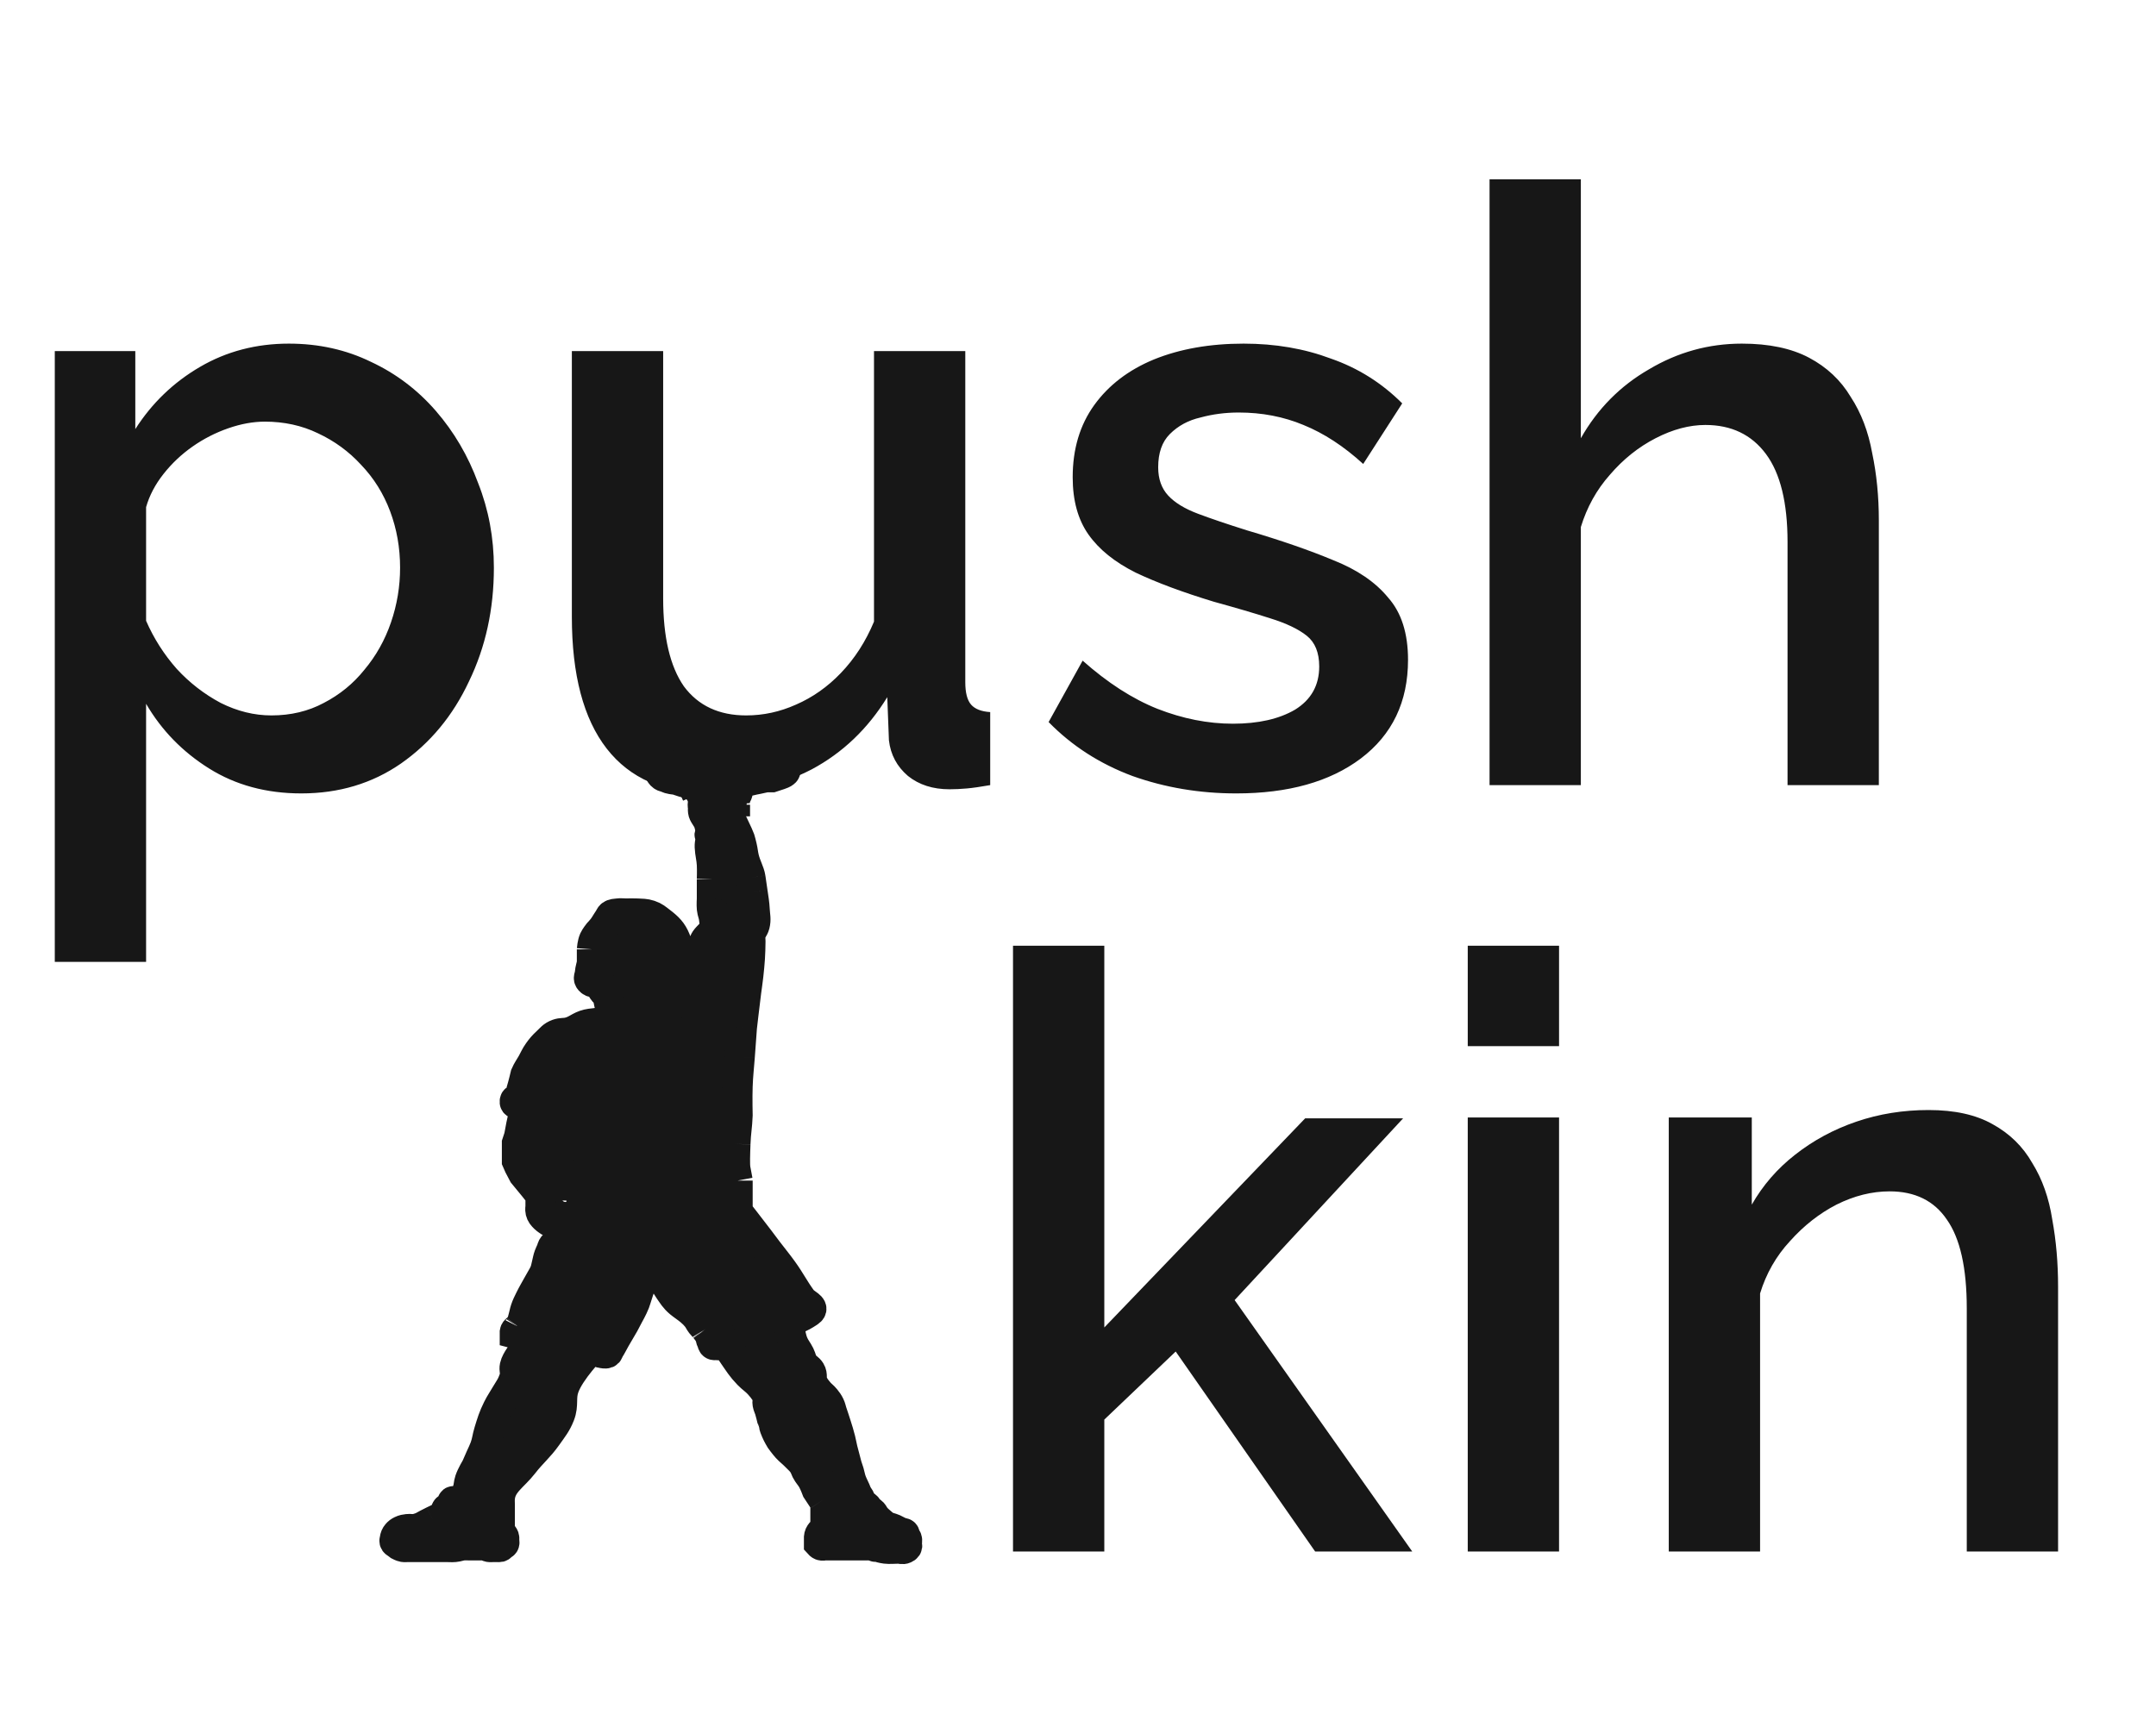 <svg width="151" height="121" viewBox="0 0 151 121" fill="none" xmlns="http://www.w3.org/2000/svg">
<path d="M21.103 55.581C18.661 55.581 16.51 55 14.65 53.837C12.79 52.675 11.317 51.163 10.232 49.303V67.383H3.837V24.596H9.476V30.06C10.639 28.239 12.15 26.785 14.011 25.7C15.871 24.615 17.944 24.072 20.231 24.072C22.324 24.072 24.242 24.499 25.986 25.351C27.73 26.165 29.242 27.308 30.521 28.781C31.8 30.254 32.788 31.94 33.486 33.839C34.222 35.699 34.59 37.676 34.59 39.769C34.59 42.675 34.009 45.33 32.846 47.733C31.722 50.136 30.133 52.054 28.079 53.489C26.064 54.884 23.738 55.581 21.103 55.581ZM19.01 50.117C20.366 50.117 21.587 49.826 22.672 49.245C23.797 48.663 24.746 47.888 25.521 46.919C26.335 45.95 26.955 44.846 27.381 43.606C27.808 42.365 28.021 41.086 28.021 39.769C28.021 38.373 27.788 37.056 27.323 35.816C26.858 34.575 26.18 33.49 25.289 32.56C24.436 31.63 23.428 30.893 22.266 30.351C21.142 29.808 19.901 29.537 18.545 29.537C17.731 29.537 16.878 29.692 15.987 30.002C15.096 30.312 14.262 30.738 13.487 31.281C12.712 31.824 12.034 32.463 11.453 33.2C10.871 33.936 10.464 34.711 10.232 35.525V43.489C10.774 44.73 11.491 45.853 12.383 46.861C13.274 47.83 14.301 48.625 15.464 49.245C16.627 49.826 17.809 50.117 19.01 50.117ZM40.051 43.199V24.596H46.446V41.92C46.446 44.633 46.93 46.687 47.899 48.082C48.907 49.438 50.36 50.117 52.259 50.117C53.46 50.117 54.623 49.865 55.747 49.361C56.91 48.857 57.956 48.121 58.886 47.152C59.855 46.144 60.63 44.943 61.212 43.547V24.596H67.606V47.791C67.606 48.528 67.742 49.051 68.013 49.361C68.285 49.671 68.731 49.845 69.351 49.884V55C68.692 55.116 68.149 55.194 67.723 55.233C67.296 55.271 66.89 55.291 66.502 55.291C65.339 55.291 64.37 54.981 63.595 54.361C62.82 53.702 62.374 52.868 62.258 51.861L62.142 48.838C60.785 51.047 59.022 52.733 56.852 53.895C54.681 55.019 52.298 55.581 49.701 55.581C46.523 55.581 44.12 54.535 42.492 52.442C40.865 50.349 40.051 47.268 40.051 43.199ZM86.58 55.581C84.022 55.581 81.6 55.174 79.313 54.361C77.027 53.508 75.07 52.248 73.442 50.582L75.825 46.28C77.569 47.83 79.313 48.954 81.058 49.652C82.84 50.349 84.604 50.698 86.348 50.698C88.13 50.698 89.584 50.369 90.708 49.71C91.832 49.012 92.394 48.005 92.394 46.687C92.394 45.718 92.103 45.001 91.522 44.536C90.94 44.071 90.088 43.664 88.964 43.315C87.879 42.966 86.561 42.579 85.011 42.152C82.84 41.493 81.019 40.815 79.546 40.117C78.073 39.381 76.969 38.49 76.232 37.443C75.496 36.397 75.128 35.06 75.128 33.432C75.128 31.456 75.632 29.77 76.639 28.374C77.647 26.979 79.042 25.913 80.825 25.177C82.647 24.441 84.739 24.072 87.103 24.072C89.313 24.072 91.347 24.421 93.208 25.119C95.107 25.778 96.773 26.824 98.207 28.258L95.475 32.502C94.118 31.262 92.723 30.351 91.289 29.77C89.894 29.188 88.382 28.898 86.755 28.898C85.825 28.898 84.933 29.014 84.081 29.246C83.228 29.44 82.511 29.828 81.93 30.409C81.387 30.952 81.116 31.727 81.116 32.734C81.116 33.548 81.348 34.207 81.813 34.711C82.278 35.215 82.976 35.641 83.906 35.99C84.836 36.339 85.98 36.726 87.336 37.153C89.7 37.85 91.716 38.548 93.382 39.245C95.049 39.904 96.328 40.776 97.219 41.862C98.149 42.908 98.614 44.361 98.614 46.222C98.614 49.167 97.51 51.473 95.3 53.14C93.13 54.767 90.223 55.581 86.58 55.581ZM131.589 55H125.194V37.967C125.194 35.215 124.69 33.161 123.682 31.804C122.675 30.448 121.26 29.77 119.439 29.77C118.315 29.77 117.152 30.08 115.951 30.7C114.749 31.32 113.683 32.172 112.753 33.258C111.823 34.304 111.145 35.525 110.718 36.92V55H104.324V12.562H110.718V30.7C111.881 28.646 113.47 27.037 115.485 25.875C117.501 24.673 119.671 24.072 121.997 24.072C123.896 24.072 125.465 24.402 126.705 25.061C127.946 25.72 128.915 26.63 129.612 27.793C130.349 28.917 130.852 30.235 131.124 31.746C131.434 33.219 131.589 34.788 131.589 36.455V55Z" fill="#171717"/>
<path d="M92.109 108.688L82.342 94.678L77.343 99.445V108.688H70.948V66.25H77.343V92.992L91.411 78.342H98.271L86.47 91.074L98.91 108.688H92.109ZM102.797 108.688V78.284H109.192V108.688H102.797ZM102.797 73.284V66.25H109.192V73.284H102.797ZM144.142 108.688H137.747V91.655C137.747 88.826 137.282 86.752 136.352 85.435C135.46 84.117 134.123 83.458 132.34 83.458C131.1 83.458 129.86 83.768 128.62 84.388C127.418 85.008 126.333 85.861 125.364 86.946C124.395 87.993 123.698 89.213 123.271 90.609V108.688H116.876V78.284H122.69V84.388C123.465 83.032 124.473 81.869 125.713 80.9C126.992 79.892 128.426 79.117 130.015 78.575C131.604 78.032 133.29 77.761 135.073 77.761C136.894 77.761 138.386 78.09 139.549 78.749C140.75 79.408 141.681 80.319 142.339 81.481C143.037 82.605 143.502 83.923 143.735 85.435C144.006 86.907 144.142 88.477 144.142 90.144V108.688Z" fill="#171717"/>
<path fill-rule="evenodd" clip-rule="evenodd" d="M32.154 105.405C31.997 105.444 32.017 105.201 31.854 105.176C31.797 105.168 31.746 105.145 31.704 105.176C31.663 105.208 31.704 105.291 31.704 105.291C31.704 105.291 31.851 105.559 31.704 105.633C31.607 105.682 31.515 105.605 31.404 105.633C31.156 105.696 31.265 105.932 31.104 106.089C31.002 106.189 30.931 106.236 30.804 106.317C30.642 106.421 30.53 106.456 30.354 106.545L29.904 106.774C29.728 106.863 29.644 106.932 29.454 107.002C29.287 107.062 29.187 107.094 29.004 107.116C28.83 107.137 28.727 107.095 28.553 107.116C28.37 107.138 28.26 107.154 28.103 107.23C27.964 107.298 27.892 107.352 27.803 107.458C27.704 107.577 27.676 107.66 27.653 107.8C27.639 107.889 27.601 107.949 27.653 108.028C27.69 108.085 27.745 108.098 27.803 108.143L27.953 108.257C27.953 108.257 28.126 108.349 28.253 108.371C28.368 108.39 28.436 108.371 28.553 108.371H28.854H30.504H31.254C31.488 108.371 31.622 108.392 31.854 108.371C32.094 108.349 32.214 108.275 32.454 108.257C32.629 108.243 32.729 108.257 32.904 108.257H33.205H33.655C33.772 108.257 33.84 108.237 33.955 108.257C34.083 108.278 34.127 108.349 34.255 108.371C34.369 108.39 34.438 108.371 34.555 108.371H34.855C34.855 108.371 34.949 108.385 35.005 108.371C35.084 108.351 35.096 108.301 35.155 108.257C35.214 108.212 35.268 108.199 35.305 108.143C35.357 108.063 35.305 107.914 35.305 107.914C35.305 107.914 35.331 107.773 35.305 107.686C35.277 107.589 35.214 107.547 35.155 107.458C35.096 107.369 35.039 107.326 35.005 107.23C34.959 107.101 35.005 107.021 35.005 106.888V106.431V106.203V105.747V105.405C35.005 105.226 34.989 105.126 35.005 104.948C35.099 103.895 35.951 103.463 36.655 102.553C37.257 101.775 37.746 101.409 38.306 100.613C38.701 100.051 38.967 99.742 39.206 99.13C39.492 98.399 39.245 97.927 39.506 97.191C39.921 96.017 41.456 94.453 41.456 94.453C41.456 94.453 41.868 94.76 42.207 94.795C42.207 94.795 42.405 94.839 42.507 94.795C42.62 94.746 42.6 94.657 42.657 94.567C42.851 94.262 42.929 94.08 43.107 93.769C43.337 93.366 43.707 92.742 43.707 92.742L44.007 92.171C44.007 92.171 44.318 91.624 44.457 91.259C44.524 91.082 44.546 90.98 44.607 90.802C44.715 90.489 44.744 90.303 44.907 90.004C45.008 89.82 45.037 89.699 45.207 89.548C45.261 89.5 45.283 89.462 45.357 89.433C45.523 89.371 45.624 89.526 45.807 89.548C45.981 89.568 46.099 89.49 46.258 89.548C46.448 89.616 46.45 89.751 46.557 89.89C46.691 90.061 46.733 90.171 46.858 90.346C47.12 90.716 47.238 90.947 47.608 91.259C47.719 91.352 47.791 91.398 47.908 91.487C48.084 91.621 48.194 91.687 48.358 91.829C48.551 91.997 48.655 92.095 48.808 92.285C48.945 92.456 48.975 92.57 49.108 92.742C49.215 92.88 49.301 92.946 49.408 93.084L49.419 93.099C49.546 93.261 49.621 93.359 49.708 93.54C49.791 93.713 49.767 93.827 49.858 93.997C49.908 94.089 49.884 94.193 50.008 94.225C50.064 94.239 50.1 94.225 50.158 94.225C50.276 94.225 50.347 94.253 50.458 94.225C50.616 94.185 50.758 93.997 50.758 93.997C50.758 93.997 51.112 94.558 51.359 94.909C51.741 95.456 51.926 95.78 52.409 96.278C52.68 96.558 52.898 96.677 53.159 96.963C53.354 97.176 53.45 97.303 53.609 97.533C53.67 97.621 53.718 97.667 53.759 97.761C53.852 97.973 53.72 98.111 53.759 98.332C53.791 98.514 53.856 98.609 53.909 98.788C53.975 99.01 54.059 99.358 54.059 99.358C54.059 99.358 54.209 99.701 54.209 99.815C54.209 99.929 54.287 100.096 54.359 100.271C54.454 100.5 54.659 100.841 54.659 100.841C54.659 100.841 54.915 101.198 55.109 101.412C55.323 101.647 55.487 101.752 55.71 101.982C55.96 102.241 56.144 102.371 56.31 102.667C56.382 102.796 56.393 102.877 56.46 103.009C56.601 103.288 56.76 103.417 56.91 103.693C57.051 103.954 57.21 104.378 57.21 104.378L57.36 104.606L57.66 105.062C57.719 105.151 57.776 105.194 57.81 105.291C57.856 105.419 57.81 105.499 57.81 105.633V106.203V106.888C57.81 106.977 57.847 107.031 57.81 107.116C57.758 107.235 57.599 107.238 57.51 107.344C57.41 107.463 57.374 107.546 57.36 107.686V107.8V108.028V108.143C57.36 108.143 57.436 108.228 57.51 108.257C57.615 108.296 57.693 108.257 57.81 108.257H58.11H58.86H59.761H60.661C60.778 108.257 60.844 108.246 60.961 108.257C61.145 108.274 61.261 108.371 61.411 108.371C61.561 108.371 61.772 108.458 62.011 108.485C62.359 108.523 62.56 108.485 62.911 108.485C63.087 108.485 63.211 108.554 63.361 108.485C63.432 108.452 63.474 108.427 63.511 108.371C63.564 108.291 63.511 108.232 63.511 108.143C63.511 108.009 63.558 107.929 63.511 107.8C63.477 107.704 63.38 107.671 63.361 107.572C63.353 107.528 63.38 107.5 63.361 107.458C63.32 107.364 63.175 107.393 63.061 107.344C62.877 107.265 62.793 107.197 62.611 107.116C62.385 107.015 62.218 107.01 62.011 106.888C61.88 106.81 61.822 106.753 61.711 106.659C61.515 106.494 61.406 106.397 61.261 106.203C61.196 106.117 61.185 106.057 61.111 105.975C61.016 105.871 60.905 105.85 60.811 105.747C60.736 105.665 60.753 105.589 60.661 105.519C60.568 105.448 60.456 105.473 60.361 105.405C60.185 105.278 60.302 105.118 60.211 104.948C60.161 104.856 60.112 104.812 60.06 104.72C59.988 104.591 59.969 104.512 59.91 104.378C59.793 104.111 59.703 103.966 59.61 103.693C59.536 103.473 59.527 103.345 59.46 103.123C59.407 102.944 59.31 102.667 59.31 102.667L59.16 102.096C59.102 101.874 59.065 101.749 59.01 101.526C58.946 101.259 58.926 101.108 58.86 100.841C58.76 100.438 58.685 100.214 58.56 99.815C58.449 99.457 58.377 99.258 58.26 98.902C58.202 98.724 58.193 98.618 58.11 98.446C58.02 98.259 57.947 98.159 57.81 97.99C57.657 97.799 57.517 97.721 57.36 97.533C57.149 97.281 57.029 97.133 56.91 96.849C56.785 96.548 56.935 96.336 56.76 96.05C56.636 95.848 56.451 95.789 56.31 95.594C56.132 95.347 56.14 95.173 56.01 94.909C55.853 94.592 55.697 94.434 55.559 94.111C55.304 93.511 55.26 92.514 55.26 92.514C55.26 92.514 55.735 92.404 56.01 92.285C56.264 92.175 56.61 91.943 56.61 91.943C56.61 91.943 56.711 91.88 56.76 91.829C57.036 91.538 56.388 91.345 56.16 91.031C55.591 90.245 55.377 89.763 54.809 88.977C54.418 88.435 54.165 88.145 53.759 87.608C53.523 87.297 53.395 87.121 53.159 86.81C52.582 86.048 51.659 84.87 51.659 84.87V83.844V82.703L51.509 81.904C51.452 81.6 51.48 80.833 51.507 80.135L51.509 80.079C51.537 79.321 51.629 78.898 51.659 78.14C51.659 78.14 51.629 76.888 51.659 76.086C51.688 75.283 51.75 74.835 51.809 74.033L51.959 71.979C51.959 71.979 52.134 70.449 52.259 69.47C52.316 69.024 52.36 68.775 52.409 68.329C52.511 67.395 52.55 66.87 52.559 65.933C52.561 65.755 52.53 65.654 52.559 65.477C52.605 65.197 52.789 65.069 52.859 64.792C52.958 64.399 52.88 64.166 52.859 63.766C52.833 63.274 52.767 62.912 52.709 62.511L52.559 61.484C52.5 61.083 52.238 60.657 52.109 60.115C52.035 59.805 52.031 59.627 51.959 59.317C51.907 59.093 51.875 58.968 51.809 58.746C51.755 58.567 51.157 57.374 51.103 57.195C51.037 56.974 51.209 57.866 51.209 57.639C51.208 57.315 51.011 57.162 51.077 56.841C51.157 56.445 51.333 56.288 51.209 55.898C51.134 55.665 51.661 55.534 51.509 55.324C51.407 55.183 51.4 55.05 51.209 54.982C51.05 54.924 50.934 54.982 50.758 54.982H50.458C50.458 54.982 50.413 54.813 50.308 54.753C50.168 54.673 50.034 54.753 49.858 54.753H49.708C49.708 54.753 49.441 54.846 49.258 54.867C49.084 54.888 48.978 54.832 48.808 54.867C48.682 54.894 48.575 54.896 48.508 54.982C48.413 55.102 48.599 55.19 48.658 55.324L48.808 55.666C48.808 55.666 49.207 55.868 49.245 56.133C49.276 56.359 49.192 56.699 49.258 56.921C49.312 57.1 49.545 57.373 49.611 57.549C49.712 57.82 49.712 58.031 49.858 58.29C49.962 58.473 49.635 58.327 49.708 58.518C49.823 58.817 49.694 59.005 49.708 59.317C49.731 59.808 49.832 60.08 49.858 60.572C49.88 60.972 49.858 61.598 49.858 61.598V62.169V62.967C49.858 62.967 49.83 63.385 49.858 63.652C49.888 63.922 49.979 64.066 50.008 64.336C50.037 64.603 50.085 64.76 50.008 65.02C49.905 65.371 49.558 65.591 49.408 65.819C49.258 66.047 49.294 66.164 49.258 66.389C49.202 66.743 49.258 67.302 49.258 67.302C49.258 67.302 49.195 67.655 49.108 67.873C48.956 68.254 48.508 68.785 48.508 68.785L47.758 69.47C47.465 69.737 47.511 69.898 47.308 70.154C47.198 70.291 47.207 70.443 47.008 70.496C46.897 70.526 46.809 70.541 46.708 70.496C46.594 70.447 46.606 70.361 46.557 70.268C46.34 69.855 46.372 69.55 46.557 69.127C46.64 68.938 46.63 68.77 46.858 68.671C47.061 68.583 47.271 68.779 47.458 68.671C47.65 68.56 47.558 68.394 47.608 68.215C47.693 67.906 48.067 67.626 47.758 67.416C47.66 67.35 47.458 67.302 47.458 67.302C47.458 67.302 47.514 66.743 47.458 66.389C47.422 66.164 47.396 66.036 47.308 65.819C47.082 65.264 46.799 64.974 46.258 64.564C45.992 64.363 45.851 64.222 45.507 64.108C45.181 63.999 44.962 64.014 44.607 63.994C44.315 63.977 44.15 63.994 43.857 63.994C43.623 63.994 43.487 63.962 43.257 63.994C43.075 64.019 42.938 64.008 42.807 64.108C42.714 64.178 42.715 64.247 42.657 64.336L42.507 64.564C42.389 64.742 42.34 64.849 42.207 65.02C42.099 65.159 41.907 65.363 41.907 65.363C41.907 65.363 41.693 65.631 41.606 65.819C41.489 66.075 41.456 66.504 41.456 66.504V66.846V67.416C41.456 67.568 41.328 67.9 41.306 68.215C41.294 68.393 41.176 68.523 41.306 68.671C41.352 68.724 41.385 68.753 41.456 68.785C41.607 68.854 41.756 68.716 41.907 68.785C41.978 68.818 42.006 68.849 42.056 68.899C42.203 69.046 42.106 69.188 42.207 69.356C42.294 69.502 42.419 69.552 42.507 69.698C42.63 69.905 42.598 70.045 42.657 70.268C42.715 70.491 42.785 70.612 42.807 70.839C42.819 70.972 42.862 71.054 42.807 71.181C42.728 71.36 42.572 71.429 42.357 71.523C42.196 71.593 42.085 71.599 41.907 71.637C41.619 71.699 41.442 71.684 41.156 71.751C40.58 71.887 40.382 72.186 39.806 72.322C39.521 72.389 39.326 72.338 39.056 72.436C38.681 72.571 38.569 72.763 38.306 73.006C38.038 73.254 37.908 73.409 37.706 73.691C37.492 73.989 37.431 74.177 37.255 74.489C37.08 74.801 36.944 74.965 36.805 75.288C36.805 75.288 36.642 75.986 36.505 76.428C36.45 76.607 36.485 76.73 36.355 76.885C36.266 76.991 36.088 76.989 36.055 77.113C36.044 77.157 36.055 77.227 36.055 77.227C36.055 77.318 36.355 77.417 36.505 77.455C36.655 77.493 36.805 77.455 36.805 77.455V77.569L36.655 78.14L36.505 78.824L36.355 79.623L36.205 80.079V80.421V80.992V81.334L36.355 81.676L36.655 82.246L37.406 83.159L37.856 83.73V84.528C37.856 84.528 37.823 84.739 37.856 84.87C37.904 85.066 37.995 85.169 38.156 85.327C38.257 85.426 38.456 85.555 38.456 85.555C38.456 85.555 38.629 85.643 38.756 85.669C38.925 85.704 39.03 85.669 39.206 85.669H39.506C39.506 85.669 39.6 85.683 39.656 85.669C39.735 85.649 39.769 85.611 39.806 85.555C39.858 85.475 39.806 85.327 39.806 85.327H40.106V85.555C40.106 85.555 40.039 85.839 39.956 86.011C39.866 86.198 39.656 86.467 39.656 86.467C39.656 86.467 39.577 86.612 39.506 86.696C39.371 86.854 39.232 86.904 39.056 87.038C38.939 87.127 38.845 87.16 38.756 87.266C38.656 87.385 38.664 87.475 38.606 87.608C38.547 87.742 38.506 87.815 38.456 87.951C38.375 88.169 38.364 88.298 38.306 88.521C38.247 88.744 38.24 88.873 38.156 89.091C38.066 89.321 37.976 89.44 37.856 89.662C37.686 89.975 37.575 90.147 37.406 90.46C37.285 90.682 37.215 90.805 37.105 91.031C36.977 91.295 36.898 91.442 36.805 91.715C36.731 91.935 36.722 92.064 36.655 92.285C36.602 92.465 36.596 92.572 36.505 92.742C36.457 92.832 36.421 92.881 36.359 92.965L36.355 92.97C36.252 93.11 36.081 93.153 36.055 93.312V93.426C36.055 93.426 36.328 93.5 36.505 93.54C36.737 93.593 37.105 93.654 37.105 93.654L36.655 94.681C36.655 94.681 36.146 95.275 36.055 95.708C36 95.972 36.106 96.128 36.055 96.392C36.02 96.574 35.977 96.673 35.905 96.849C35.773 97.173 35.633 97.336 35.455 97.647C35.225 98.049 35.059 98.264 34.855 98.674C34.553 99.281 34.45 99.64 34.255 100.271C34.118 100.713 34.117 100.974 33.955 101.412C33.854 101.683 33.772 101.829 33.655 102.096C33.538 102.364 33.477 102.515 33.355 102.781C33.355 102.781 33.026 103.324 32.904 103.693C32.818 103.956 32.84 104.115 32.755 104.378C32.666 104.651 32.454 105.062 32.454 105.062C32.454 105.062 32.385 105.212 32.304 105.291C32.254 105.34 32.233 105.385 32.154 105.405ZM39.506 78.026L39.206 77.683L39.056 77.912L38.906 78.026L38.756 78.254L38.456 78.596L38.156 79.052L38.006 79.623V79.965V80.649L38.156 81.106L38.306 81.562V82.246V82.817L38.756 83.045H39.206V82.817L39.056 82.132V81.334L39.206 80.079L39.506 78.596V78.026ZM39.206 83.615C39.15 83.601 39.108 83.596 39.056 83.615C38.951 83.655 39.03 83.757 39.056 83.844C39.084 83.941 39.206 84.072 39.206 84.072C39.206 84.072 39.3 84.058 39.356 84.072C39.434 84.092 39.427 84.166 39.506 84.186C39.562 84.2 39.615 84.217 39.656 84.186C39.697 84.154 39.675 84.114 39.656 84.072C39.63 84.012 39.506 83.958 39.506 83.958C39.506 83.958 39.407 83.893 39.356 83.844C39.276 83.765 39.33 83.647 39.206 83.615Z" fill="#171717"/>
<path d="M30.354 106.545C30.53 106.456 30.642 106.421 30.804 106.317C30.931 106.236 31.002 106.189 31.104 106.089C31.265 105.932 31.156 105.696 31.404 105.633C31.515 105.605 31.607 105.682 31.704 105.633C31.851 105.559 31.704 105.291 31.704 105.291C31.704 105.291 31.663 105.208 31.704 105.176C31.746 105.145 31.797 105.168 31.854 105.176C32.017 105.201 31.997 105.444 32.154 105.405C32.233 105.385 32.254 105.34 32.304 105.291C32.385 105.212 32.454 105.062 32.454 105.062C32.454 105.062 32.666 104.651 32.755 104.378C32.84 104.115 32.818 103.956 32.904 103.693C33.026 103.324 33.355 102.781 33.355 102.781C33.477 102.515 33.538 102.364 33.655 102.096C33.772 101.829 33.854 101.683 33.955 101.412C34.117 100.974 34.118 100.713 34.255 100.271C34.45 99.64 34.553 99.281 34.855 98.674C35.059 98.264 35.225 98.049 35.455 97.647C35.633 97.336 35.773 97.173 35.905 96.849C35.977 96.673 36.02 96.574 36.055 96.392C36.106 96.128 36 95.972 36.055 95.708C36.146 95.275 36.655 94.681 36.655 94.681L37.105 93.654C37.105 93.654 36.737 93.593 36.505 93.54C36.328 93.5 36.055 93.426 36.055 93.426V93.312C36.081 93.153 36.252 93.11 36.355 92.97M30.354 106.545C30.178 106.634 30.08 106.684 29.904 106.774M30.354 106.545L29.904 106.774M29.904 106.774C29.728 106.863 29.644 106.932 29.454 107.002C29.287 107.062 29.187 107.094 29.004 107.116C28.83 107.137 28.727 107.095 28.553 107.116C28.37 107.138 28.26 107.154 28.103 107.23C27.964 107.298 27.892 107.352 27.803 107.458C27.704 107.577 27.676 107.66 27.653 107.8C27.639 107.889 27.601 107.949 27.653 108.028C27.69 108.085 27.745 108.098 27.803 108.143L27.953 108.257C27.953 108.257 28.126 108.349 28.253 108.371C28.368 108.39 28.436 108.371 28.553 108.371M28.553 108.371C28.671 108.371 28.736 108.371 28.854 108.371M28.553 108.371H28.854M28.854 108.371C29.498 108.371 29.86 108.371 30.504 108.371M28.854 108.371H30.504M30.504 108.371C30.797 108.371 30.961 108.371 31.254 108.371M30.504 108.371H31.254M31.254 108.371C31.488 108.371 31.622 108.392 31.854 108.371C32.094 108.349 32.214 108.275 32.454 108.257C32.629 108.243 32.729 108.257 32.904 108.257M32.904 108.257C33.022 108.257 33.087 108.257 33.205 108.257M32.904 108.257H33.205M33.205 108.257C33.38 108.257 33.479 108.257 33.655 108.257M33.205 108.257H33.655M33.655 108.257C33.772 108.257 33.84 108.237 33.955 108.257C34.083 108.278 34.127 108.349 34.255 108.371C34.369 108.39 34.438 108.371 34.555 108.371M34.555 108.371C34.672 108.371 34.738 108.371 34.855 108.371M34.555 108.371H34.855M34.855 108.371C34.855 108.371 34.949 108.385 35.005 108.371C35.084 108.351 35.096 108.301 35.155 108.257C35.214 108.212 35.268 108.199 35.305 108.143C35.357 108.063 35.305 107.914 35.305 107.914C35.305 107.914 35.331 107.773 35.305 107.686C35.277 107.589 35.214 107.547 35.155 107.458C35.096 107.369 35.039 107.326 35.005 107.23C34.959 107.101 35.005 107.021 35.005 106.888M35.005 106.888C35.005 106.709 35.005 106.61 35.005 106.431M35.005 106.888V106.431M35.005 106.431C35.005 106.342 35.005 106.292 35.005 106.203M35.005 106.431V106.203M35.005 106.203C35.005 106.025 35.005 105.925 35.005 105.747M35.005 106.203V105.747M35.005 105.747C35.005 105.613 35.005 105.538 35.005 105.405M35.005 105.747V105.405M35.005 105.405C35.005 105.226 34.989 105.126 35.005 104.948C35.099 103.895 35.951 103.463 36.655 102.553C37.257 101.775 37.746 101.409 38.306 100.613C38.701 100.051 38.967 99.742 39.206 99.13C39.492 98.399 39.245 97.927 39.506 97.191C39.921 96.017 41.456 94.453 41.456 94.453C41.456 94.453 41.868 94.76 42.207 94.795C42.207 94.795 42.405 94.839 42.507 94.795C42.62 94.746 42.6 94.657 42.657 94.567C42.851 94.262 42.929 94.08 43.107 93.769C43.337 93.366 43.707 92.742 43.707 92.742L44.007 92.171C44.007 92.171 44.318 91.624 44.457 91.259C44.524 91.082 44.546 90.98 44.607 90.802C44.715 90.489 44.744 90.303 44.907 90.004C45.008 89.82 45.037 89.699 45.207 89.548C45.261 89.5 45.283 89.462 45.357 89.433C45.523 89.371 45.624 89.526 45.807 89.548C45.981 89.568 46.099 89.49 46.258 89.548C46.448 89.616 46.45 89.751 46.557 89.89C46.691 90.061 46.733 90.171 46.858 90.346C47.12 90.716 47.238 90.947 47.608 91.259C47.719 91.352 47.791 91.398 47.908 91.487C48.084 91.621 48.194 91.687 48.358 91.829C48.551 91.997 48.655 92.095 48.808 92.285C48.945 92.456 48.975 92.57 49.108 92.742C49.215 92.88 49.301 92.946 49.408 93.084M49.408 93.084L49.419 93.099M49.408 93.084C49.412 93.089 49.416 93.094 49.419 93.099M57.36 104.606L57.21 104.378C57.21 104.378 57.051 103.954 56.91 103.693C56.76 103.417 56.601 103.288 56.46 103.009C56.393 102.877 56.382 102.796 56.31 102.667C56.144 102.371 55.96 102.241 55.71 101.982C55.487 101.752 55.323 101.647 55.109 101.412C54.915 101.198 54.659 100.841 54.659 100.841C54.659 100.841 54.454 100.5 54.359 100.271C54.287 100.096 54.209 99.929 54.209 99.815C54.209 99.701 54.059 99.358 54.059 99.358C54.059 99.358 53.975 99.01 53.909 98.788C53.856 98.609 53.791 98.514 53.759 98.332C53.72 98.111 53.852 97.973 53.759 97.761C53.718 97.667 53.67 97.621 53.609 97.533C53.45 97.303 53.354 97.176 53.159 96.963C52.898 96.677 52.68 96.558 52.409 96.278C51.926 95.78 51.741 95.456 51.359 94.909C51.112 94.558 50.758 93.997 50.758 93.997C50.758 93.997 50.616 94.185 50.458 94.225C50.347 94.253 50.276 94.225 50.158 94.225C50.1 94.225 50.064 94.239 50.008 94.225C49.884 94.193 49.908 94.089 49.858 93.997C49.767 93.827 49.791 93.713 49.708 93.54C49.621 93.359 49.546 93.261 49.419 93.099M57.36 104.606C57.36 104.606 57.543 104.884 57.66 105.062M57.36 104.606L57.66 105.062M57.66 105.062C57.719 105.151 57.776 105.194 57.81 105.291C57.856 105.419 57.81 105.499 57.81 105.633M57.81 105.633C57.81 105.856 57.81 105.98 57.81 106.203M57.81 105.633V106.203M57.81 106.203C57.81 106.47 57.81 106.62 57.81 106.888M57.81 106.203V106.888M57.81 106.888C57.81 106.977 57.847 107.031 57.81 107.116C57.758 107.235 57.599 107.238 57.51 107.344C57.41 107.463 57.374 107.546 57.36 107.686V107.8M57.36 107.8C57.36 107.8 57.36 107.939 57.36 108.028M57.36 107.8V108.028M57.36 108.028V108.143C57.36 108.143 57.436 108.228 57.51 108.257C57.615 108.296 57.693 108.257 57.81 108.257M57.81 108.257C57.927 108.257 57.993 108.257 58.11 108.257M57.81 108.257H58.11M58.11 108.257C58.403 108.257 58.567 108.257 58.86 108.257M58.11 108.257H58.86M58.86 108.257C59.212 108.257 59.409 108.257 59.761 108.257M58.86 108.257H59.761M59.761 108.257C60.112 108.257 60.309 108.257 60.661 108.257M59.761 108.257H60.661M60.661 108.257C60.778 108.257 60.844 108.246 60.961 108.257C61.145 108.274 61.261 108.371 61.411 108.371C61.561 108.371 61.772 108.458 62.011 108.485C62.359 108.523 62.56 108.485 62.911 108.485C63.087 108.485 63.211 108.554 63.361 108.485C63.432 108.452 63.474 108.427 63.511 108.371C63.564 108.291 63.511 108.232 63.511 108.143C63.511 108.009 63.558 107.929 63.511 107.8C63.477 107.704 63.38 107.671 63.361 107.572C63.353 107.528 63.38 107.5 63.361 107.458C63.32 107.364 63.175 107.393 63.061 107.344C62.877 107.265 62.793 107.197 62.611 107.116C62.385 107.015 62.218 107.01 62.011 106.888C61.88 106.81 61.822 106.753 61.711 106.659C61.515 106.494 61.406 106.397 61.261 106.203C61.196 106.117 61.185 106.057 61.111 105.975C61.016 105.871 60.905 105.85 60.811 105.747C60.736 105.665 60.753 105.589 60.661 105.519C60.568 105.448 60.456 105.473 60.361 105.405C60.185 105.278 60.302 105.118 60.211 104.948C60.161 104.856 60.112 104.812 60.06 104.72C59.988 104.591 59.969 104.512 59.91 104.378C59.793 104.111 59.703 103.966 59.61 103.693C59.536 103.473 59.527 103.345 59.46 103.123C59.407 102.944 59.31 102.667 59.31 102.667M59.31 102.667C59.31 102.667 59.219 102.319 59.16 102.096M59.31 102.667L59.16 102.096M59.16 102.096C59.102 101.874 59.065 101.749 59.01 101.526C58.946 101.259 58.926 101.108 58.86 100.841C58.76 100.438 58.685 100.214 58.56 99.815C58.449 99.457 58.377 99.258 58.26 98.902C58.202 98.724 58.193 98.618 58.11 98.446C58.02 98.259 57.947 98.159 57.81 97.99C57.657 97.799 57.517 97.721 57.36 97.533C57.149 97.281 57.029 97.133 56.91 96.849C56.785 96.548 56.935 96.336 56.76 96.05C56.636 95.848 56.451 95.789 56.31 95.594C56.132 95.347 56.14 95.173 56.01 94.909C55.853 94.592 55.697 94.434 55.559 94.111C55.304 93.511 55.26 92.514 55.26 92.514C55.26 92.514 55.735 92.404 56.01 92.285C56.264 92.175 56.61 91.943 56.61 91.943C56.61 91.943 56.711 91.88 56.76 91.829C57.036 91.538 56.388 91.345 56.16 91.031C55.591 90.245 55.377 89.763 54.809 88.977C54.418 88.435 54.165 88.145 53.759 87.608C53.523 87.297 53.395 87.121 53.159 86.81C52.582 86.048 51.659 84.87 51.659 84.87V83.844V82.703M51.659 82.703C51.6 82.391 51.567 82.216 51.509 81.904M51.659 82.703L51.509 81.904M51.509 81.904C51.452 81.6 51.48 80.833 51.507 80.135M51.509 80.079C51.537 79.321 51.629 78.898 51.659 78.14C51.659 78.14 51.629 76.888 51.659 76.086C51.688 75.283 51.75 74.835 51.809 74.033M51.509 80.079L51.507 80.135M51.509 80.079C51.508 80.097 51.507 80.116 51.507 80.135M51.809 74.033C51.867 73.231 51.959 71.979 51.959 71.979M51.809 74.033L51.959 71.979M51.959 71.979C51.959 71.979 52.134 70.449 52.259 69.47C52.316 69.024 52.36 68.775 52.409 68.329C52.511 67.395 52.55 66.87 52.559 65.933C52.561 65.755 52.53 65.654 52.559 65.477C52.605 65.197 52.789 65.069 52.859 64.792C52.958 64.399 52.88 64.166 52.859 63.766C52.833 63.274 52.767 62.912 52.709 62.511M52.709 62.511C52.65 62.11 52.617 61.885 52.559 61.484M52.709 62.511L52.559 61.484M52.559 61.484C52.5 61.083 52.238 60.657 52.109 60.115C52.035 59.805 52.031 59.627 51.959 59.317C51.907 59.093 51.875 58.968 51.809 58.746C51.755 58.567 51.157 57.374 51.103 57.195C51.037 56.974 51.209 57.866 51.209 57.639C51.208 57.315 51.011 57.162 51.077 56.841C51.157 56.445 51.333 56.288 51.209 55.898C51.134 55.665 51.661 55.534 51.509 55.324C51.407 55.183 51.4 55.05 51.209 54.982C51.05 54.924 50.934 54.982 50.758 54.982H50.458C50.458 54.982 50.413 54.813 50.308 54.753C50.168 54.673 50.034 54.753 49.858 54.753H49.708C49.708 54.753 49.441 54.846 49.258 54.867C49.084 54.888 48.978 54.832 48.808 54.867C48.682 54.894 48.575 54.896 48.508 54.982C48.413 55.102 48.599 55.19 48.658 55.324M48.658 55.324C48.717 55.458 48.808 55.666 48.808 55.666M48.658 55.324L48.808 55.666M48.808 55.666C48.808 55.666 49.207 55.868 49.245 56.133C49.276 56.359 49.192 56.699 49.258 56.921C49.312 57.1 49.545 57.373 49.611 57.549C49.712 57.82 49.712 58.031 49.858 58.29C49.962 58.473 49.635 58.327 49.708 58.518C49.823 58.817 49.694 59.005 49.708 59.317C49.731 59.808 49.832 60.08 49.858 60.572C49.88 60.972 49.858 61.598 49.858 61.598M49.858 61.598C49.858 61.598 49.858 61.946 49.858 62.169M49.858 61.598V62.169M49.858 62.169C49.858 62.48 49.858 62.967 49.858 62.967M49.858 62.169V62.967M49.858 62.967C49.858 62.967 49.83 63.385 49.858 63.652C49.888 63.922 49.979 64.066 50.008 64.336C50.037 64.603 50.085 64.76 50.008 65.02C49.905 65.371 49.558 65.591 49.408 65.819C49.258 66.047 49.294 66.164 49.258 66.389C49.202 66.743 49.258 67.302 49.258 67.302C49.258 67.302 49.195 67.655 49.108 67.873C48.956 68.254 48.508 68.785 48.508 68.785M48.508 68.785C48.215 69.052 48.051 69.202 47.758 69.47M48.508 68.785L47.758 69.47M47.758 69.47C47.465 69.737 47.511 69.898 47.308 70.154C47.198 70.291 47.207 70.443 47.008 70.496C46.897 70.526 46.809 70.541 46.708 70.496C46.594 70.447 46.606 70.361 46.557 70.268C46.34 69.855 46.372 69.55 46.557 69.127C46.64 68.938 46.63 68.77 46.858 68.671C47.061 68.583 47.271 68.779 47.458 68.671C47.65 68.56 47.558 68.394 47.608 68.215C47.693 67.906 48.067 67.626 47.758 67.416C47.66 67.35 47.458 67.302 47.458 67.302C47.458 67.302 47.514 66.743 47.458 66.389C47.422 66.164 47.396 66.036 47.308 65.819C47.082 65.264 46.799 64.974 46.258 64.564C45.992 64.363 45.851 64.222 45.507 64.108C45.181 63.999 44.962 64.014 44.607 63.994C44.315 63.977 44.15 63.994 43.857 63.994C43.623 63.994 43.487 63.962 43.257 63.994C43.075 64.019 42.938 64.008 42.807 64.108C42.714 64.178 42.715 64.247 42.657 64.336M42.657 64.336C42.657 64.336 42.565 64.475 42.507 64.564M42.657 64.336L42.507 64.564M42.507 64.564C42.389 64.742 42.34 64.849 42.207 65.02C42.099 65.159 41.907 65.363 41.907 65.363C41.907 65.363 41.693 65.631 41.606 65.819C41.489 66.075 41.456 66.504 41.456 66.504M41.456 66.504C41.456 66.58 41.456 66.846 41.456 66.846M41.456 66.504V66.846M41.456 66.846C41.456 66.846 41.456 67.264 41.456 67.416M41.456 66.846V67.416M41.456 67.416C41.456 67.568 41.328 67.9 41.306 68.215C41.294 68.393 41.176 68.523 41.306 68.671C41.352 68.724 41.385 68.753 41.456 68.785C41.607 68.854 41.756 68.716 41.907 68.785C41.978 68.818 42.006 68.849 42.056 68.899C42.203 69.046 42.106 69.188 42.207 69.356C42.294 69.502 42.419 69.552 42.507 69.698C42.63 69.905 42.598 70.045 42.657 70.268C42.715 70.491 42.785 70.612 42.807 70.839C42.819 70.972 42.862 71.054 42.807 71.181C42.728 71.36 42.572 71.429 42.357 71.523C42.196 71.593 42.085 71.599 41.907 71.637C41.619 71.699 41.442 71.684 41.156 71.751C40.58 71.887 40.382 72.186 39.806 72.322C39.521 72.389 39.326 72.338 39.056 72.436C38.681 72.571 38.569 72.763 38.306 73.006C38.038 73.254 37.908 73.409 37.706 73.691C37.492 73.989 37.431 74.177 37.255 74.489C37.08 74.801 36.944 74.965 36.805 75.288C36.805 75.288 36.642 75.986 36.505 76.428C36.45 76.607 36.485 76.73 36.355 76.885C36.266 76.991 36.088 76.989 36.055 77.113C36.044 77.157 36.055 77.227 36.055 77.227C36.055 77.318 36.355 77.417 36.505 77.455C36.655 77.493 36.805 77.455 36.805 77.455V77.569L36.655 78.14L36.505 78.824L36.355 79.623L36.205 80.079V80.421V80.992V81.334L36.355 81.676L36.655 82.246L37.406 83.159L37.856 83.73V84.528C37.856 84.528 37.823 84.739 37.856 84.87C37.904 85.066 37.995 85.169 38.156 85.327C38.257 85.426 38.456 85.555 38.456 85.555C38.456 85.555 38.629 85.643 38.756 85.669C38.925 85.704 39.03 85.669 39.206 85.669M39.206 85.669C39.323 85.669 39.389 85.669 39.506 85.669M39.206 85.669H39.506M39.506 85.669C39.506 85.669 39.6 85.683 39.656 85.669C39.735 85.649 39.769 85.611 39.806 85.555C39.858 85.475 39.806 85.327 39.806 85.327H40.106V85.555C40.106 85.555 40.039 85.839 39.956 86.011C39.866 86.198 39.656 86.467 39.656 86.467C39.656 86.467 39.577 86.612 39.506 86.696C39.371 86.854 39.232 86.904 39.056 87.038C38.939 87.127 38.845 87.16 38.756 87.266C38.656 87.385 38.664 87.475 38.606 87.608C38.547 87.742 38.506 87.815 38.456 87.951C38.375 88.169 38.364 88.298 38.306 88.521C38.247 88.744 38.24 88.873 38.156 89.091C38.066 89.321 37.976 89.44 37.856 89.662C37.686 89.975 37.575 90.147 37.406 90.46C37.285 90.682 37.215 90.805 37.105 91.031C36.977 91.295 36.898 91.442 36.805 91.715C36.731 91.935 36.722 92.064 36.655 92.285C36.602 92.465 36.596 92.572 36.505 92.742C36.457 92.832 36.421 92.881 36.359 92.965M36.355 92.97L36.359 92.965M36.355 92.97C36.356 92.968 36.358 92.967 36.359 92.965M39.206 77.683L39.506 78.026V78.596L39.206 80.079L39.056 81.334V82.132L39.206 82.817V83.045H38.756L38.306 82.817V82.246V81.562L38.156 81.106L38.006 80.649V79.965V79.623L38.156 79.052L38.456 78.596L38.756 78.254L38.906 78.026L39.056 77.912L39.206 77.683ZM39.056 83.615C39.108 83.596 39.15 83.601 39.206 83.615C39.33 83.647 39.276 83.765 39.356 83.844C39.407 83.893 39.506 83.958 39.506 83.958C39.506 83.958 39.63 84.012 39.656 84.072C39.675 84.114 39.697 84.154 39.656 84.186C39.615 84.217 39.562 84.2 39.506 84.186C39.427 84.166 39.434 84.092 39.356 84.072C39.3 84.058 39.206 84.072 39.206 84.072C39.206 84.072 39.084 83.941 39.056 83.844C39.03 83.757 38.951 83.655 39.056 83.615Z" stroke="#171717" stroke-width="2.112"/>
<path d="M49.702 57.186C49.702 57.186 49.286 56.581 49.33 56.261C49.38 55.892 49.193 55.465 48.89 55.153C48.768 55.027 48.657 54.974 48.477 54.882C48.192 54.736 47.962 54.731 47.651 54.611C47.4 54.514 47.316 54.514 47.031 54.475C46.873 54.453 46.77 54.375 46.618 54.34C46.344 54.276 46.347 54.099 46.205 53.933C46.117 53.83 45.998 53.662 45.998 53.662C45.998 53.662 45.962 53.574 45.998 53.526C46.071 53.432 46.412 53.526 46.412 53.526L46.825 53.662L47.444 53.933H48.684H49.303H49.716H50.336H50.956L51.369 53.797L51.575 53.662C51.575 53.662 51.674 53.55 51.782 53.526C51.858 53.51 51.989 53.526 51.989 53.526C51.989 53.526 52.119 53.51 52.195 53.526C52.366 53.564 52.257 53.727 52.402 53.797C52.595 53.893 52.814 53.716 53.021 53.797C53.119 53.836 53.13 53.895 53.228 53.933C53.435 54.015 53.606 53.933 53.848 53.933H54.467C54.629 53.933 54.766 53.858 54.88 53.933C55.042 54.039 54.467 54.204 54.467 54.204L54.054 54.34H53.641L53.021 54.475C53.021 54.475 52.636 54.545 52.402 54.611C52.236 54.657 52.131 54.674 51.989 54.746C51.898 54.792 51.852 54.823 51.782 54.882C51.671 54.975 51.615 55.037 51.575 55.153C51.54 55.256 51.588 55.319 51.575 55.424C51.549 55.642 51.403 55.749 51.369 55.966C51.344 56.124 51.369 56.373 51.369 56.373V56.915V57.186H51.162H49.702Z" fill="#171717"/>
<path d="M53.848 53.933C53.606 53.933 53.435 54.015 53.228 53.933C53.13 53.895 53.119 53.836 53.021 53.797C52.814 53.716 52.595 53.893 52.402 53.797C52.257 53.727 52.366 53.564 52.195 53.526C52.119 53.51 51.989 53.526 51.989 53.526C51.989 53.526 51.858 53.51 51.782 53.526C51.674 53.55 51.575 53.662 51.575 53.662L51.369 53.797L50.956 53.933H50.336H49.716H49.303H48.684H47.444L46.825 53.662L46.412 53.526C46.412 53.526 46.071 53.432 45.998 53.526C45.962 53.574 45.998 53.662 45.998 53.662C45.998 53.662 46.117 53.83 46.205 53.933C46.347 54.099 46.344 54.276 46.618 54.34C46.77 54.375 46.873 54.453 47.031 54.475C47.316 54.514 47.4 54.514 47.651 54.611C47.962 54.731 48.192 54.736 48.477 54.882C48.657 54.974 48.768 55.027 48.89 55.153C49.193 55.465 49.38 55.892 49.33 56.261C49.286 56.581 49.702 57.186 49.702 57.186H51.162H51.369M53.848 53.933C54.09 53.933 54.225 53.933 54.467 53.933M53.848 53.933H54.467M54.467 53.933C54.629 53.933 54.766 53.858 54.88 53.933C55.042 54.039 54.467 54.204 54.467 54.204L54.054 54.34H53.641L53.021 54.475C53.021 54.475 52.636 54.545 52.402 54.611C52.236 54.657 52.131 54.674 51.989 54.746C51.898 54.792 51.852 54.823 51.782 54.882C51.671 54.975 51.615 55.037 51.575 55.153C51.54 55.256 51.588 55.319 51.575 55.424C51.549 55.642 51.403 55.749 51.369 55.966C51.344 56.124 51.369 56.373 51.369 56.373M51.369 56.373C51.369 56.373 51.369 56.703 51.369 56.915M51.369 56.373V56.915M51.369 56.915C51.369 57.021 51.369 57.186 51.369 57.186M51.369 56.915V57.186" stroke="#171717" stroke-width="2.325"/>
</svg>
